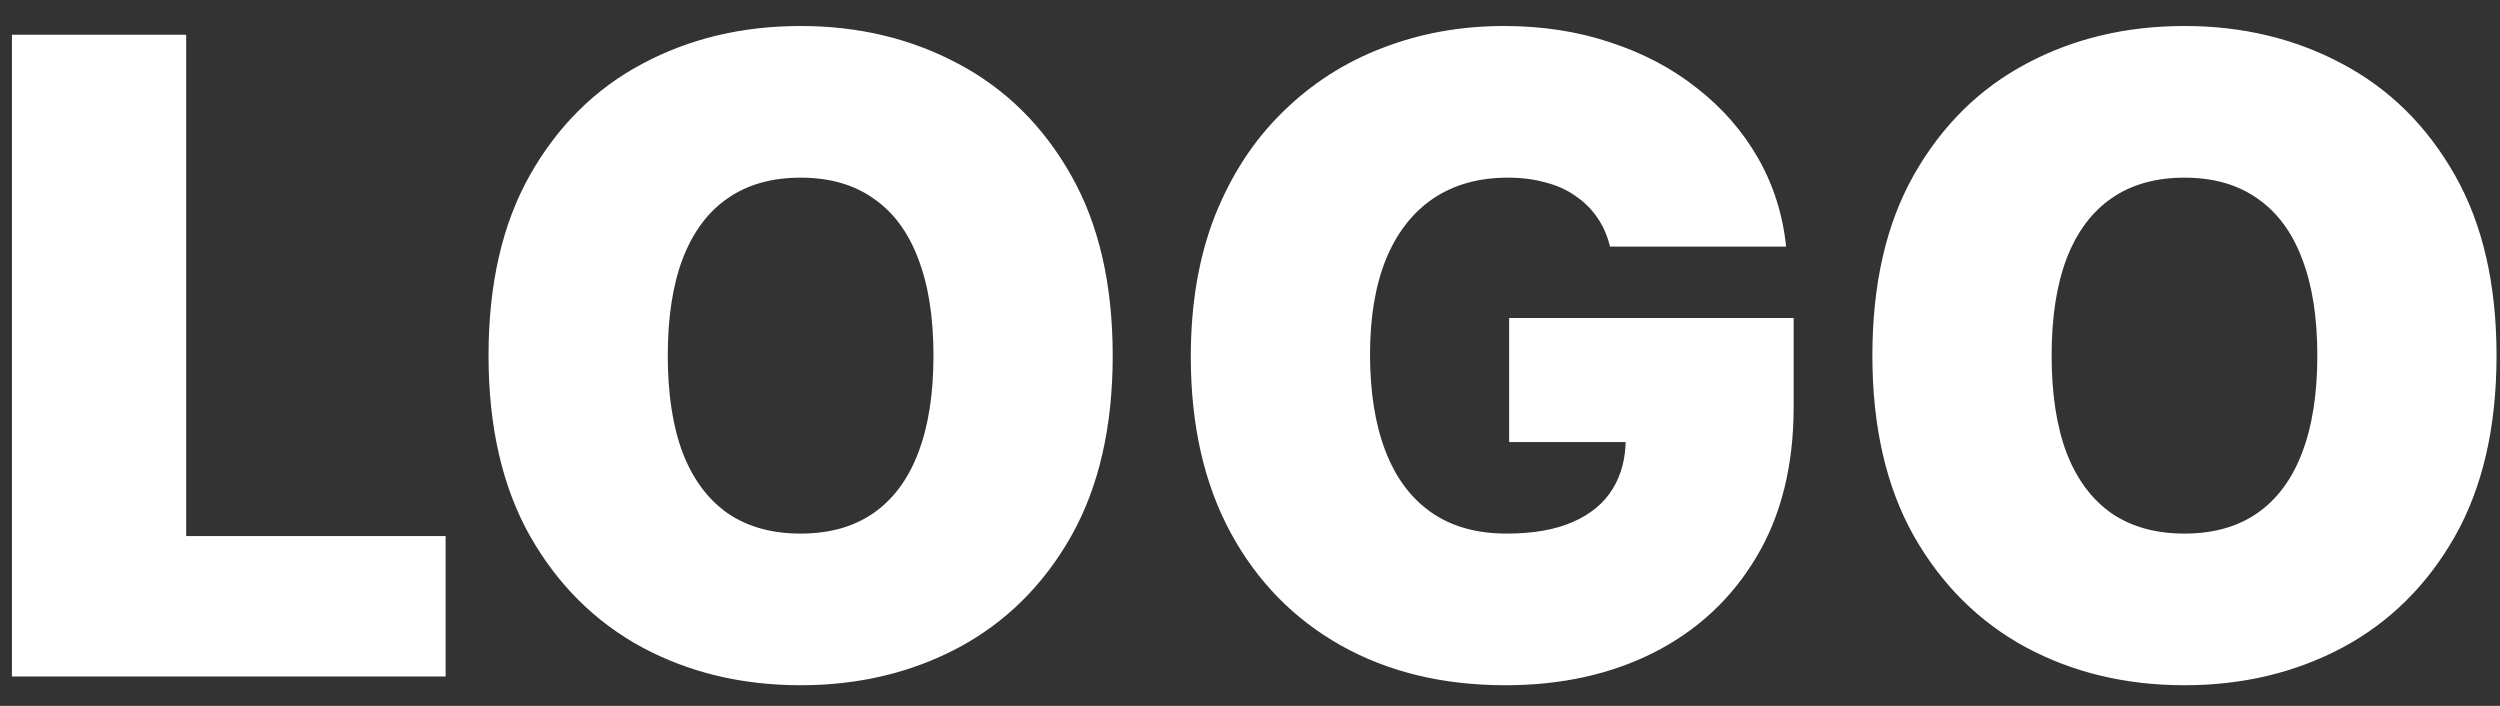 <svg width="85" height="24" viewBox="0 0 85 24" fill="none" xmlns="http://www.w3.org/2000/svg">
<rect x="0" y="0" width="85" height="24" fill="#333333" stroke="none"/>
<path d="M0.406 23V1.182H6.33V18.227H15.151V23H0.406ZM37.832 12.091C37.832 14.52 37.359 16.569 36.415 18.238C35.47 19.9 34.195 21.16 32.59 22.02C30.985 22.872 29.195 23.298 27.221 23.298C25.232 23.298 23.435 22.869 21.83 22.009C20.232 21.143 18.961 19.879 18.016 18.217C17.079 16.548 16.61 14.506 16.61 12.091C16.61 9.662 17.079 7.616 18.016 5.955C18.961 4.286 20.232 3.025 21.83 2.173C23.435 1.313 25.232 0.884 27.221 0.884C29.195 0.884 30.985 1.313 32.59 2.173C34.195 3.025 35.47 4.286 36.415 5.955C37.359 7.616 37.832 9.662 37.832 12.091ZM31.738 12.091C31.738 10.784 31.564 9.683 31.216 8.788C30.875 7.886 30.367 7.205 29.692 6.743C29.025 6.274 28.201 6.04 27.221 6.04C26.241 6.04 25.413 6.274 24.739 6.743C24.071 7.205 23.563 7.886 23.215 8.788C22.874 9.683 22.704 10.784 22.704 12.091C22.704 13.398 22.874 14.502 23.215 15.404C23.563 16.299 24.071 16.981 24.739 17.45C25.413 17.911 26.241 18.142 27.221 18.142C28.201 18.142 29.025 17.911 29.692 17.45C30.367 16.981 30.875 16.299 31.216 15.404C31.564 14.502 31.738 13.398 31.738 12.091ZM54.741 8.384C54.649 8.007 54.503 7.677 54.304 7.393C54.106 7.102 53.857 6.857 53.559 6.658C53.268 6.452 52.927 6.299 52.536 6.2C52.153 6.093 51.73 6.04 51.268 6.04C50.274 6.04 49.425 6.278 48.722 6.754C48.026 7.229 47.493 7.915 47.124 8.81C46.762 9.705 46.581 10.784 46.581 12.048C46.581 13.327 46.755 14.421 47.103 15.329C47.451 16.239 47.969 16.935 48.658 17.418C49.347 17.901 50.203 18.142 51.226 18.142C52.128 18.142 52.877 18.011 53.474 17.748C54.077 17.485 54.528 17.112 54.827 16.629C55.125 16.146 55.274 15.578 55.274 14.925L56.297 15.031H51.311V10.812H60.984V13.838C60.984 15.827 60.562 17.528 59.716 18.941C58.878 20.347 57.721 21.427 56.243 22.18C54.773 22.925 53.087 23.298 51.183 23.298C49.059 23.298 47.195 22.847 45.59 21.945C43.985 21.043 42.731 19.758 41.829 18.089C40.934 16.42 40.487 14.435 40.487 12.133C40.487 10.329 40.761 8.732 41.307 7.339C41.861 5.947 42.628 4.772 43.608 3.813C44.589 2.847 45.721 2.119 47.007 1.629C48.292 1.132 49.67 0.884 51.14 0.884C52.433 0.884 53.633 1.068 54.741 1.438C55.856 1.8 56.84 2.318 57.692 2.993C58.552 3.661 59.244 4.452 59.77 5.369C60.295 6.285 60.615 7.29 60.728 8.384H54.741ZM84.882 12.091C84.882 14.52 84.41 16.569 83.466 18.238C82.521 19.9 81.246 21.16 79.641 22.02C78.036 22.872 76.246 23.298 74.272 23.298C72.283 23.298 70.486 22.869 68.881 22.009C67.283 21.143 66.012 19.879 65.067 18.217C64.13 16.548 63.661 14.506 63.661 12.091C63.661 9.662 64.13 7.616 65.067 5.955C66.012 4.286 67.283 3.025 68.881 2.173C70.486 1.313 72.283 0.884 74.272 0.884C76.246 0.884 78.036 1.313 79.641 2.173C81.246 3.025 82.521 4.286 83.466 5.955C84.41 7.616 84.882 9.662 84.882 12.091ZM78.789 12.091C78.789 10.784 78.615 9.683 78.267 8.788C77.926 7.886 77.418 7.205 76.743 6.743C76.076 6.274 75.252 6.04 74.272 6.04C73.291 6.04 72.464 6.274 71.789 6.743C71.122 7.205 70.614 7.886 70.266 8.788C69.925 9.683 69.755 10.784 69.755 12.091C69.755 13.398 69.925 14.502 70.266 15.404C70.614 16.299 71.122 16.981 71.789 17.45C72.464 17.911 73.291 18.142 74.272 18.142C75.252 18.142 76.076 17.911 76.743 17.45C77.418 16.981 77.926 16.299 78.267 15.404C78.615 14.502 78.789 13.398 78.789 12.091Z" fill="white"/>
</svg>
